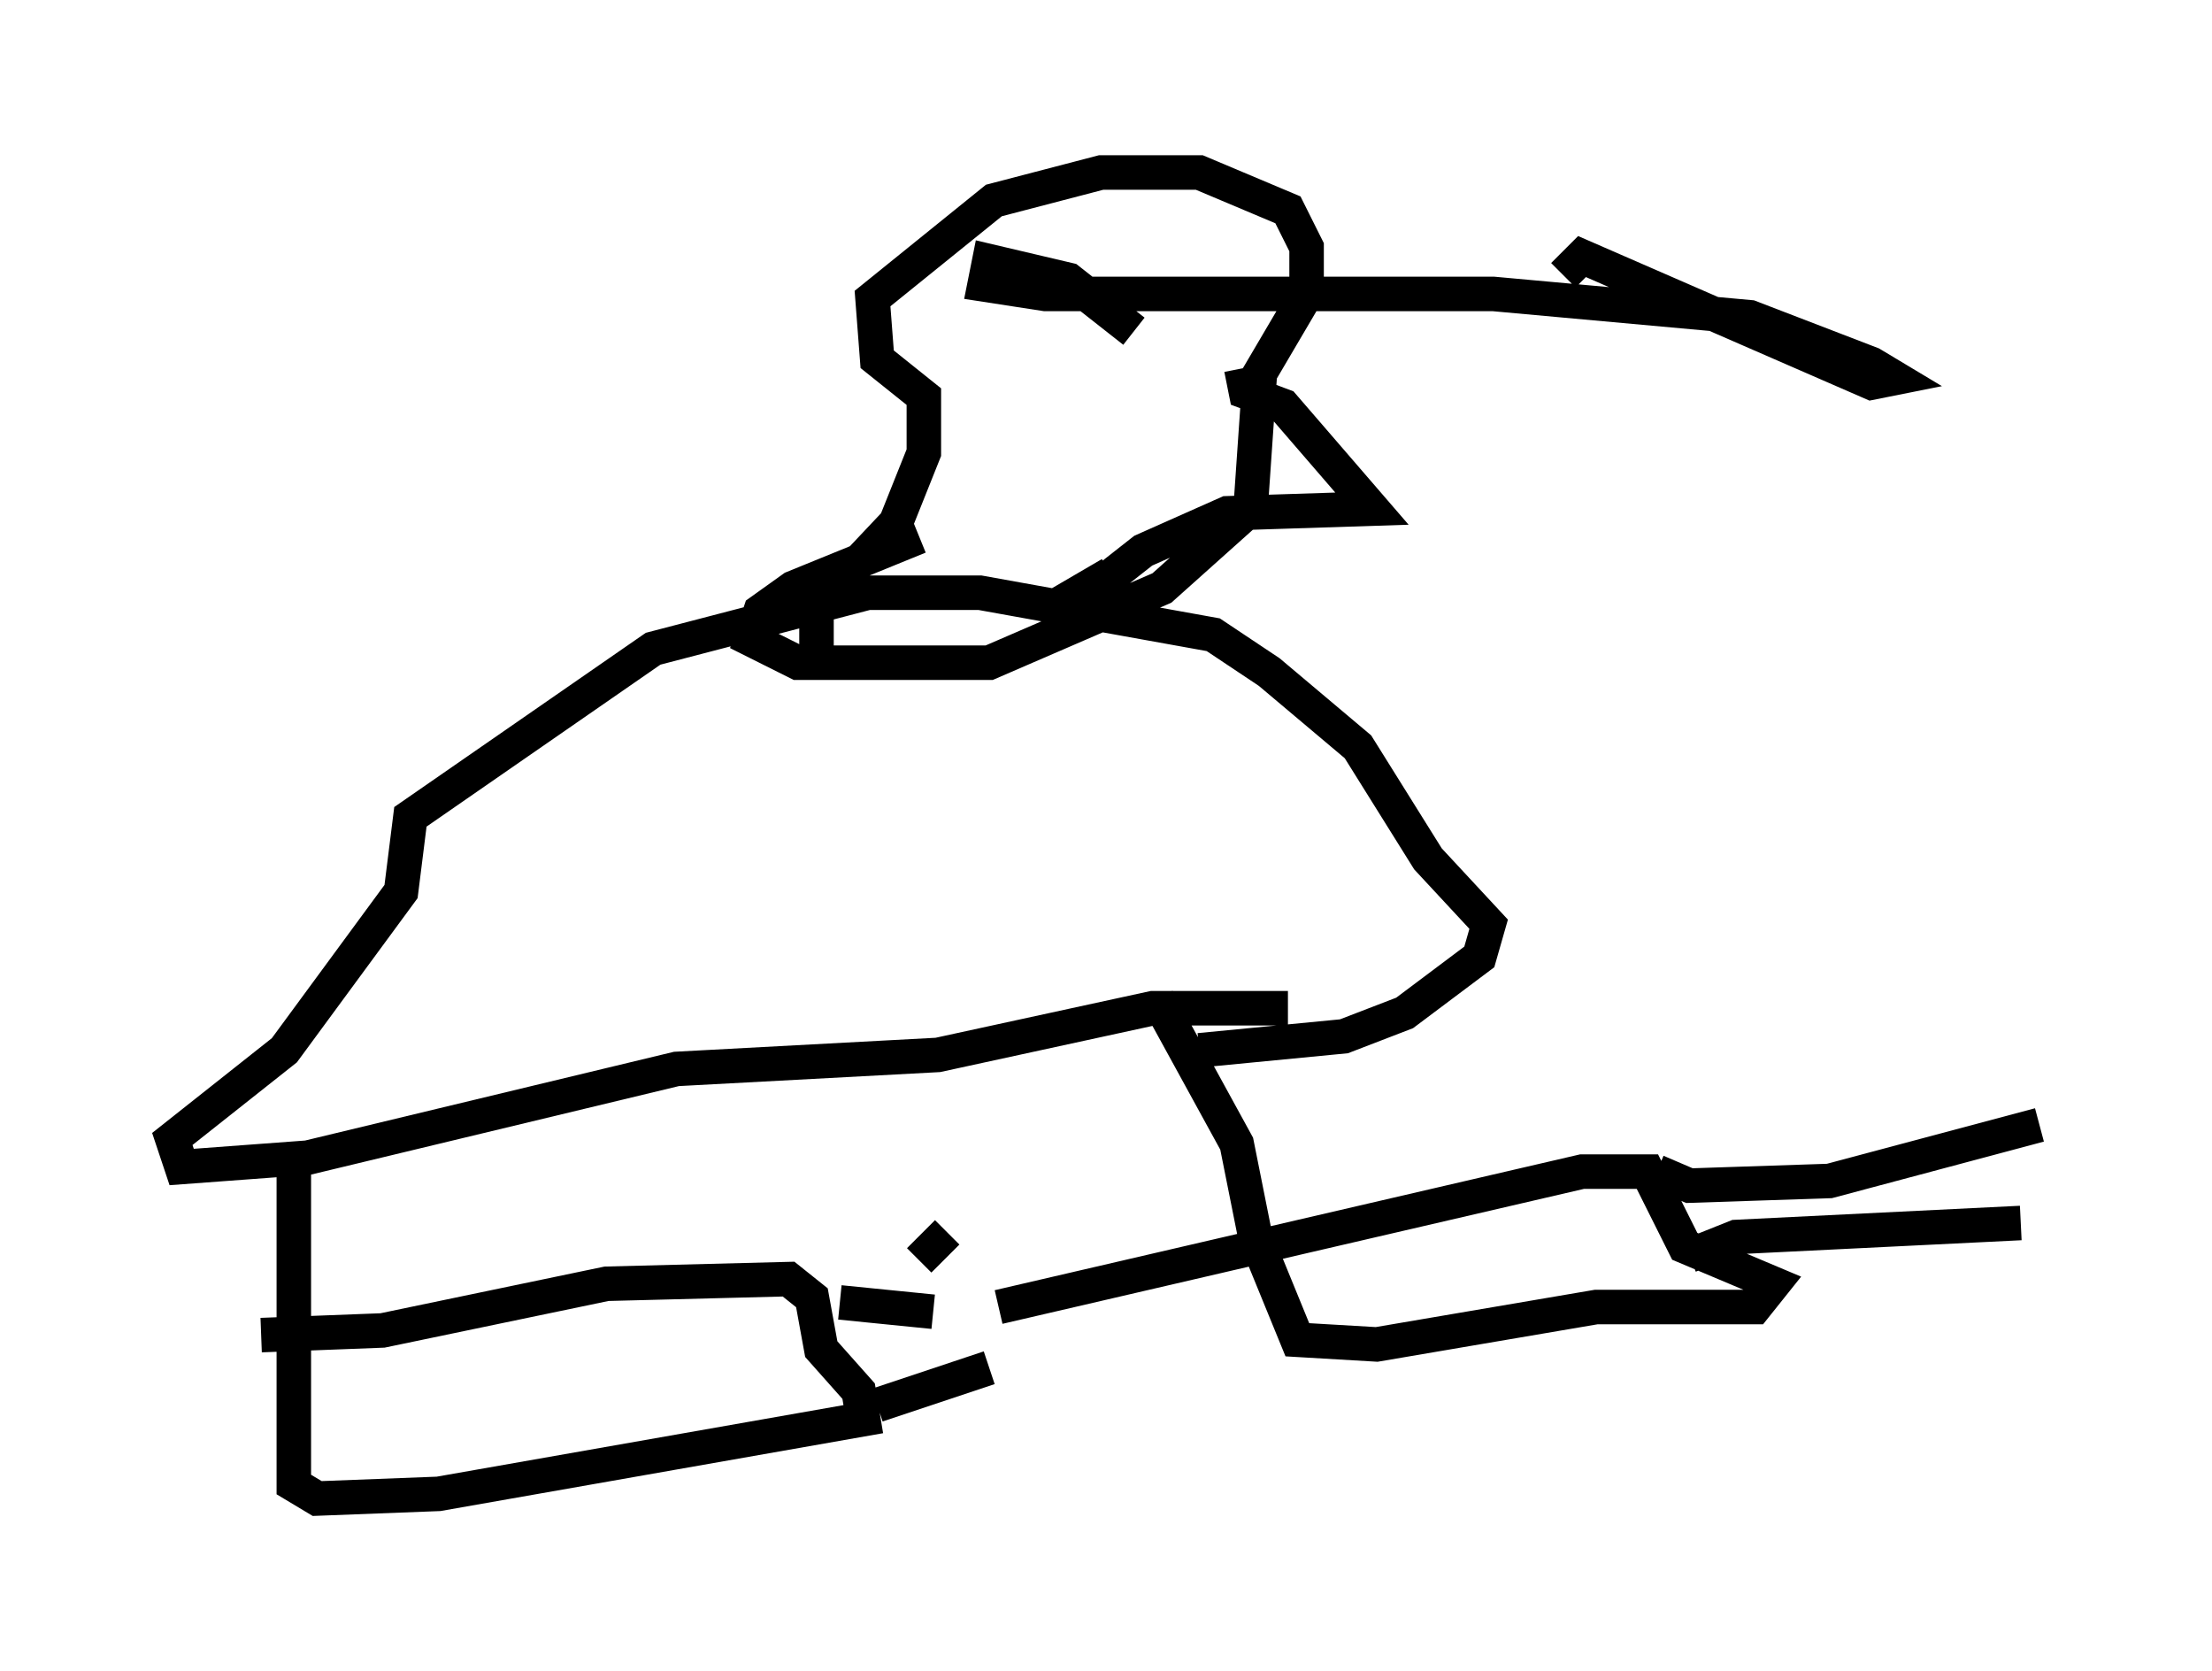 <?xml version="1.0" encoding="utf-8" ?>
<svg baseProfile="full" height="48.43" version="1.1" width="64.127" xmlns="http://www.w3.org/2000/svg" xmlns:ev="http://www.w3.org/2001/xml-events" xmlns:xlink="http://www.w3.org/1999/xlink"><defs /><rect fill="white" height="48.43" width="64.127" x="0" y="0" /><path d="M7.977, 30.71 m0.541, 3.248 l0.0, 9.066 0.677, 0.406 l3.518, -0.135 12.314, -2.165 l-0.135, -0.812 -1.083, -1.218 l-0.271, -1.488 -0.677, -0.541 l-5.277, 0.135 -6.495, 1.353 l-3.518, 0.135 m25.981, -9.743 l2.3, 4.195 0.541, 2.706 l1.218, 2.977 2.3, 0.135 l6.36, -1.083 4.601, 0.0 l0.541, -0.677 -2.571, -1.083 l-1.083, -2.165 -1.894, 0.0 l-16.915, 3.924 m19.08, -3.924 l0.947, 0.406 4.059, -0.135 l6.089, -1.624 m-10.149, 3.789 l1.353, -0.541 8.254, -0.406 m-31.123, 0.271 l-0.812, 0.812 m-2.3, 1.218 l2.706, 0.271 m-1.624, 2.706 l3.248, -1.083 m8.66, -10.419 l-3.924, 0.0 -6.225, 1.353 l-7.578, 0.406 -10.69, 2.571 l-3.654, 0.271 -0.271, -0.812 l3.248, -2.571 3.383, -4.601 l0.271, -2.165 7.036, -4.871 l6.225, -1.624 3.248, 0.0 l6.766, 1.218 1.624, 1.083 l2.571, 2.165 2.03, 3.248 l1.759, 1.894 -0.271, 0.947 l-2.165, 1.624 -1.759, 0.677 l-4.195, 0.406 m-11.096, -11.502 l0.0, -1.353 2.3, -2.436 l0.812, -2.03 0.0, -1.624 l-1.353, -1.083 -0.135, -1.759 l3.518, -2.842 3.112, -0.812 l2.842, 0.0 2.571, 1.083 l0.541, 1.083 0.0, 1.353 l-1.353, 2.3 -0.271, 3.924 l-2.571, 2.3 -5.007, 2.165 l-5.548, 0.0 -1.353, -0.677 l0.271, -0.812 0.947, -0.677 l3.654, -1.488 m9.337, -4.871 l0.135, 0.677 1.083, 0.406 l2.571, 2.977 -4.195, 0.135 l-2.436, 1.083 -1.894, 1.488 l-0.677, 0.135 1.624, -0.947 m0.677, -7.036 l0.0, 0.0 m0.0, 0.0 l-1.894, -1.488 -2.3, -0.541 l-0.135, 0.677 1.759, 0.271 l12.99, 0.0 7.442, 0.677 l3.518, 1.353 0.677, 0.406 l-0.677, 0.135 -8.39, -3.654 l-0.541, 0.541 " fill="none" stroke="black" stroke-width="1" /></svg>